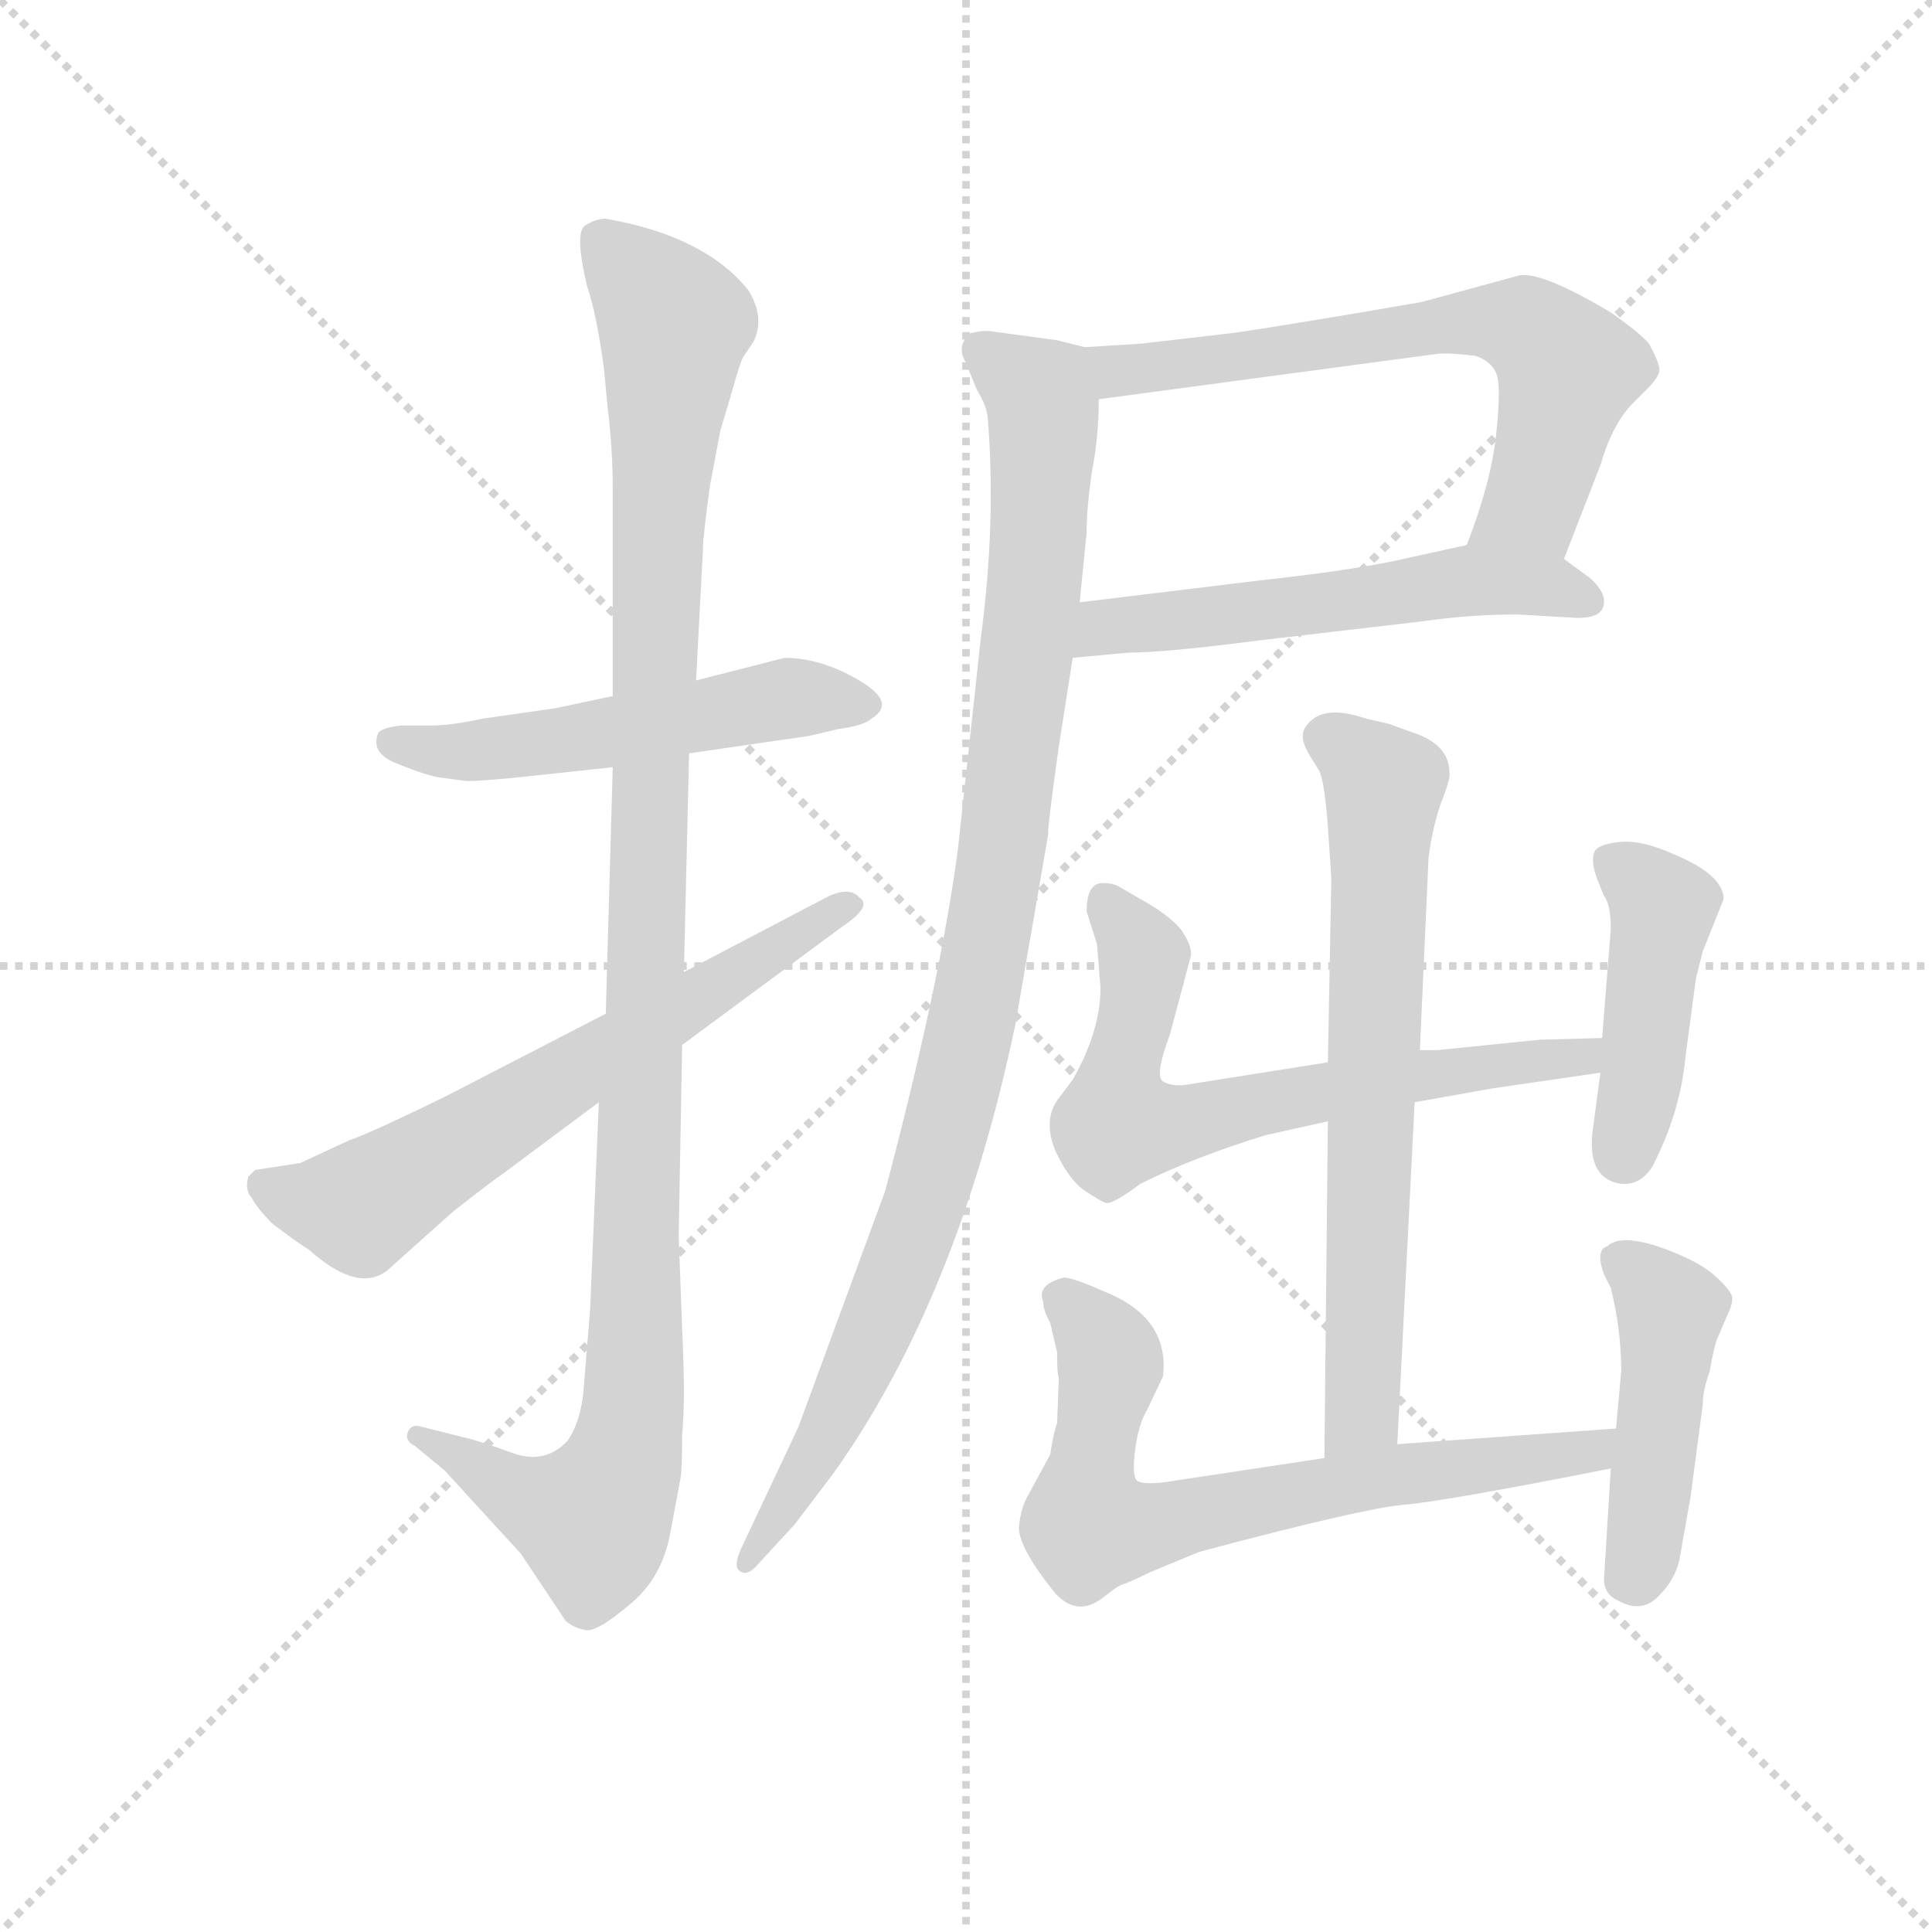 <svg version="1.1" viewBox="0 0 1024 1024" xmlns="http://www.w3.org/2000/svg">
  <g stroke="lightgray" stroke-dasharray="1,1" stroke-width="1" transform="scale(4, 4)">
    <line x1="0" y1="0" x2="256" y2="256"></line>
    <line x1="256" y1="0" x2="0" y2="256"></line>
    <line x1="128" y1="0" x2="128" y2="256"></line>
    <line x1="0" y1="128" x2="256" y2="128"></line>
  </g>
  <g transform="scale(0.92, -0.92) translate(60, -830)">
    <style type="text/css">
      
        @keyframes keyframes0 {
          from {
            stroke: blue;
            stroke-dashoffset: 528;
            stroke-width: 128;
          }
          63% {
            animation-timing-function: step-end;
            stroke: blue;
            stroke-dashoffset: 0;
            stroke-width: 128;
          }
          to {
            stroke: black;
            stroke-width: 1024;
          }
        }
        #make-me-a-hanzi-animation-0 {
          animation: keyframes0 0.68s both;
          animation-delay: 0s;
          animation-timing-function: linear;
        }
      
        @keyframes keyframes1 {
          from {
            stroke: blue;
            stroke-dashoffset: 1127;
            stroke-width: 128;
          }
          79% {
            animation-timing-function: step-end;
            stroke: blue;
            stroke-dashoffset: 0;
            stroke-width: 128;
          }
          to {
            stroke: black;
            stroke-width: 1024;
          }
        }
        #make-me-a-hanzi-animation-1 {
          animation: keyframes1 1.167s both;
          animation-delay: 0.68s;
          animation-timing-function: linear;
        }
      
        @keyframes keyframes2 {
          from {
            stroke: blue;
            stroke-dashoffset: 643;
            stroke-width: 128;
          }
          68% {
            animation-timing-function: step-end;
            stroke: blue;
            stroke-dashoffset: 0;
            stroke-width: 128;
          }
          to {
            stroke: black;
            stroke-width: 1024;
          }
        }
        #make-me-a-hanzi-animation-2 {
          animation: keyframes2 0.773s both;
          animation-delay: 1.847s;
          animation-timing-function: linear;
        }
      
        @keyframes keyframes3 {
          from {
            stroke: blue;
            stroke-dashoffset: 659;
            stroke-width: 128;
          }
          68% {
            animation-timing-function: step-end;
            stroke: blue;
            stroke-dashoffset: 0;
            stroke-width: 128;
          }
          to {
            stroke: black;
            stroke-width: 1024;
          }
        }
        #make-me-a-hanzi-animation-3 {
          animation: keyframes3 0.786s both;
          animation-delay: 2.62s;
          animation-timing-function: linear;
        }
      
        @keyframes keyframes4 {
          from {
            stroke: blue;
            stroke-dashoffset: 556;
            stroke-width: 128;
          }
          64% {
            animation-timing-function: step-end;
            stroke: blue;
            stroke-dashoffset: 0;
            stroke-width: 128;
          }
          to {
            stroke: black;
            stroke-width: 1024;
          }
        }
        #make-me-a-hanzi-animation-4 {
          animation: keyframes4 0.702s both;
          animation-delay: 3.406s;
          animation-timing-function: linear;
        }
      
        @keyframes keyframes5 {
          from {
            stroke: blue;
            stroke-dashoffset: 1000;
            stroke-width: 128;
          }
          76% {
            animation-timing-function: step-end;
            stroke: blue;
            stroke-dashoffset: 0;
            stroke-width: 128;
          }
          to {
            stroke: black;
            stroke-width: 1024;
          }
        }
        #make-me-a-hanzi-animation-5 {
          animation: keyframes5 1.064s both;
          animation-delay: 4.109s;
          animation-timing-function: linear;
        }
      
        @keyframes keyframes6 {
          from {
            stroke: blue;
            stroke-dashoffset: 685;
            stroke-width: 128;
          }
          69% {
            animation-timing-function: step-end;
            stroke: blue;
            stroke-dashoffset: 0;
            stroke-width: 128;
          }
          to {
            stroke: black;
            stroke-width: 1024;
          }
        }
        #make-me-a-hanzi-animation-6 {
          animation: keyframes6 0.807s both;
          animation-delay: 5.173s;
          animation-timing-function: linear;
        }
      
        @keyframes keyframes7 {
          from {
            stroke: blue;
            stroke-dashoffset: 672;
            stroke-width: 128;
          }
          69% {
            animation-timing-function: step-end;
            stroke: blue;
            stroke-dashoffset: 0;
            stroke-width: 128;
          }
          to {
            stroke: black;
            stroke-width: 1024;
          }
        }
        #make-me-a-hanzi-animation-7 {
          animation: keyframes7 0.797s both;
          animation-delay: 5.98s;
          animation-timing-function: linear;
        }
      
        @keyframes keyframes8 {
          from {
            stroke: blue;
            stroke-dashoffset: 439;
            stroke-width: 128;
          }
          59% {
            animation-timing-function: step-end;
            stroke: blue;
            stroke-dashoffset: 0;
            stroke-width: 128;
          }
          to {
            stroke: black;
            stroke-width: 1024;
          }
        }
        #make-me-a-hanzi-animation-8 {
          animation: keyframes8 0.607s both;
          animation-delay: 6.777s;
          animation-timing-function: linear;
        }
      
        @keyframes keyframes9 {
          from {
            stroke: blue;
            stroke-dashoffset: 704;
            stroke-width: 128;
          }
          70% {
            animation-timing-function: step-end;
            stroke: blue;
            stroke-dashoffset: 0;
            stroke-width: 128;
          }
          to {
            stroke: black;
            stroke-width: 1024;
          }
        }
        #make-me-a-hanzi-animation-9 {
          animation: keyframes9 0.823s both;
          animation-delay: 7.384s;
          animation-timing-function: linear;
        }
      
        @keyframes keyframes10 {
          from {
            stroke: blue;
            stroke-dashoffset: 451;
            stroke-width: 128;
          }
          59% {
            animation-timing-function: step-end;
            stroke: blue;
            stroke-dashoffset: 0;
            stroke-width: 128;
          }
          to {
            stroke: black;
            stroke-width: 1024;
          }
        }
        #make-me-a-hanzi-animation-10 {
          animation: keyframes10 0.617s both;
          animation-delay: 8.207s;
          animation-timing-function: linear;
        }
      
    </style>
    
      <path d="M 293 429 L 260 422 L 218 416 Q 200 412 188 412 L 171 412 Q 161 411 158 408 Q 153 396 169 390 Q 186 383 194 382 L 209 380 Q 216 380 237 382 L 293 388 L 337 396 L 406 406 L 423 410 Q 438 412 442 416 Q 457 425 435 438 Q 413 451 392 451 L 341 438 L 293 429 Z" fill="lightgray"></path>
    
      <path d="M 288 617 L 290 596 Q 293 571 293 549 L 293 429 L 293 388 L 289 246 L 285 195 L 280 76 L 276 27 Q 274 10 267 0 Q 254 -14 235 -7 Q 216 0 207 2 L 183 8 Q 177 10 175 5 Q 173 0 179 -3 L 196 -17 L 240 -65 L 266 -104 Q 271 -108 277 -109 Q 283 -111 302 -95 Q 321 -80 326 -54 L 332 -22 Q 333 -17 333 4 Q 335 23 333 64 L 331 118 L 333 228 L 334 270 L 337 396 L 341 438 L 345 514 Q 345 521 349 550 L 355 582 L 361 602 Q 366 620 368 624 L 374 633 Q 381 647 371 663 Q 346 694 289 704 Q 283 704 277 700 Q 271 696 278 666 Q 284 648 288 617 Z" fill="lightgray"></path>
    
      <path d="M 289 246 L 196 198 Q 153 177 141 173 L 113 160 L 87 156 L 83 152 Q 81 144 85 140 Q 88 134 97 125 Q 110 115 118 110 Q 146 85 163 98 L 201 132 Q 224 150 230 154 L 285 195 L 333 228 L 425 296 Q 443 308 435 313 Q 430 319 418 314 L 334 270 L 289 246 Z" fill="lightgray"></path>
    
      <path d="M 841 508 L 862 562 Q 869 586 881 598 L 889 606 Q 896 613 896 617 Q 896 621 890 632 Q 885 638 868 650 Q 826 675 814 671 L 759 656 Q 678 642 649 638 L 597 632 L 565 630 C 535 628 543 596 573 600 L 767 626 Q 773 627 790 625 Q 799 622 802 615 Q 805 608 802 580 Q 799 552 785 516 C 775 488 830 480 841 508 Z" fill="lightgray"></path>
    
      <path d="M 558 451 L 590 454 Q 611 454 665 461 L 759 472 Q 787 476 814 476 L 849 474 Q 863 474 864 482 Q 865 489 856 497 L 841 508 C 820 524 814 522 785 516 L 753 509 Q 724 502 669 496 L 562 483 C 532 479 528 448 558 451 Z" fill="lightgray"></path>
    
      <path d="M 549 634 L 512 639 Q 507 640 499 638 Q 491 631 496 622 L 503 605 Q 508 597 509 590 Q 514 529 505 462 L 492 342 Q 482 265 450 144 L 400 8 L 368 -60 Q 362 -72 366 -75 Q 370 -78 375 -73 L 398 -48 L 420 -19 Q 492 82 525 240 L 544 350 Q 543 350 550 400 L 558 451 L 562 483 L 566 523 Q 566 537 569 558 Q 573 578 573 600 C 574 628 574 628 565 630 L 549 634 Z" fill="lightgray"></path>
    
      <path d="M 745 -2 L 755 195 L 758 225 L 763 336 Q 765 352 770 367 Q 776 382 775 385 Q 775 401 754 408 L 740 413 L 727 416 Q 701 425 692 411 Q 688 405 695 394 L 700 386 Q 703 380 705 354 L 707 324 L 705 218 L 705 184 L 703 -10 C 703 -40 743 -32 745 -2 Z" fill="lightgray"></path>
    
      <path d="M 755 195 L 800 203 L 862 212 C 892 216 893 233 863 232 L 827 231 L 768 225 L 758 225 L 705 218 L 623 205 Q 615 204 610 207 Q 605 210 614 234 L 626 279 Q 627 284 622 292 Q 618 299 604 308 L 585 319 Q 580 322 573 321 Q 566 319 566 305 L 572 286 L 574 261 Q 574 236 558 208 L 549 196 Q 541 184 548 167 Q 556 150 565 144 Q 574 138 577 137 Q 581 136 597 148 Q 627 163 669 176 L 705 184 L 755 195 Z" fill="lightgray"></path>
    
      <path d="M 862 212 L 858 182 Q 853 151 874 148 Q 885 147 892 158 Q 908 189 911 221 L 917 266 L 921 282 L 933 312 Q 933 326 904 338 Q 886 346 874 345 Q 862 344 859 340 Q 856 335 860 324 L 864 314 Q 868 309 868 295 L 863 232 L 862 212 Z" fill="lightgray"></path>
    
      <path d="M 549 51 Q 549 38 550 36 L 549 10 Q 547 5 545 -8 L 532 -32 Q 528 -39 527 -50 Q 527 -62 548 -88 Q 561 -102 576 -90 Q 582 -85 586 -83 Q 590 -82 602 -76 L 631 -64 Q 725 -39 748 -37 Q 772 -35 868 -16 C 897 -10 901 9 871 7 L 745 -2 L 703 -10 L 617 -23 Q 599 -26 595 -23 Q 592 -20 594 -5 Q 596 10 601 18 L 610 37 Q 614 71 576 86 Q 558 94 553 94 Q 537 90 541 80 Q 541 75 545 68 L 549 51 Z" fill="lightgray"></path>
    
      <path d="M 868 -16 L 864 -81 Q 865 -89 872 -92 Q 886 -100 896 -89 Q 906 -79 908 -66 L 914 -32 L 921 21 Q 921 29 925 40 Q 927 52 929 58 L 935 72 Q 938 78 938 82 Q 938 86 928 95 Q 918 104 895 112 Q 873 119 866 112 Q 859 110 864 96 L 868 88 Q 874 64 874 40 L 871 7 L 868 -16 Z" fill="lightgray"></path>
    
    
      <clipPath id="make-me-a-hanzi-clip-0">
        <path d="M 293 429 L 260 422 L 218 416 Q 200 412 188 412 L 171 412 Q 161 411 158 408 Q 153 396 169 390 Q 186 383 194 382 L 209 380 Q 216 380 237 382 L 293 388 L 337 396 L 406 406 L 423 410 Q 438 412 442 416 Q 457 425 435 438 Q 413 451 392 451 L 341 438 L 293 429 Z"></path>
      </clipPath>
      <path clip-path="url(#make-me-a-hanzi-clip-0)" d="M 167 403 L 204 396 L 396 428 L 436 426" fill="none" id="make-me-a-hanzi-animation-0" stroke-dasharray="400 800" stroke-linecap="round"></path>
    
      <clipPath id="make-me-a-hanzi-clip-1">
        <path d="M 288 617 L 290 596 Q 293 571 293 549 L 293 429 L 293 388 L 289 246 L 285 195 L 280 76 L 276 27 Q 274 10 267 0 Q 254 -14 235 -7 Q 216 0 207 2 L 183 8 Q 177 10 175 5 Q 173 0 179 -3 L 196 -17 L 240 -65 L 266 -104 Q 271 -108 277 -109 Q 283 -111 302 -95 Q 321 -80 326 -54 L 332 -22 Q 333 -17 333 4 Q 335 23 333 64 L 331 118 L 333 228 L 334 270 L 337 396 L 341 438 L 345 514 Q 345 521 349 550 L 355 582 L 361 602 Q 366 620 368 624 L 374 633 Q 381 647 371 663 Q 346 694 289 704 Q 283 704 277 700 Q 271 696 278 666 Q 284 648 288 617 Z"></path>
      </clipPath>
      <path clip-path="url(#make-me-a-hanzi-clip-1)" d="M 286 692 L 328 643 L 319 527 L 301 -4 L 281 -46 L 245 -34 L 180 3" fill="none" id="make-me-a-hanzi-animation-1" stroke-dasharray="999 1998" stroke-linecap="round"></path>
    
      <clipPath id="make-me-a-hanzi-clip-2">
        <path d="M 289 246 L 196 198 Q 153 177 141 173 L 113 160 L 87 156 L 83 152 Q 81 144 85 140 Q 88 134 97 125 Q 110 115 118 110 Q 146 85 163 98 L 201 132 Q 224 150 230 154 L 285 195 L 333 228 L 425 296 Q 443 308 435 313 Q 430 319 418 314 L 334 270 L 289 246 Z"></path>
      </clipPath>
      <path clip-path="url(#make-me-a-hanzi-clip-2)" d="M 92 147 L 147 134 L 428 308" fill="none" id="make-me-a-hanzi-animation-2" stroke-dasharray="515 1030" stroke-linecap="round"></path>
    
      <clipPath id="make-me-a-hanzi-clip-3">
        <path d="M 841 508 L 862 562 Q 869 586 881 598 L 889 606 Q 896 613 896 617 Q 896 621 890 632 Q 885 638 868 650 Q 826 675 814 671 L 759 656 Q 678 642 649 638 L 597 632 L 565 630 C 535 628 543 596 573 600 L 767 626 Q 773 627 790 625 Q 799 622 802 615 Q 805 608 802 580 Q 799 552 785 516 C 775 488 830 480 841 508 Z"></path>
      </clipPath>
      <path clip-path="url(#make-me-a-hanzi-clip-3)" d="M 571 624 L 584 616 L 750 641 L 819 641 L 844 617 L 823 539 L 793 521" fill="none" id="make-me-a-hanzi-animation-3" stroke-dasharray="531 1062" stroke-linecap="round"></path>
    
      <clipPath id="make-me-a-hanzi-clip-4">
        <path d="M 558 451 L 590 454 Q 611 454 665 461 L 759 472 Q 787 476 814 476 L 849 474 Q 863 474 864 482 Q 865 489 856 497 L 841 508 C 820 524 814 522 785 516 L 753 509 Q 724 502 669 496 L 562 483 C 532 479 528 448 558 451 Z"></path>
      </clipPath>
      <path clip-path="url(#make-me-a-hanzi-clip-4)" d="M 563 456 L 576 469 L 587 471 L 653 475 L 789 496 L 855 484" fill="none" id="make-me-a-hanzi-animation-4" stroke-dasharray="428 856" stroke-linecap="round"></path>
    
      <clipPath id="make-me-a-hanzi-clip-5">
        <path d="M 549 634 L 512 639 Q 507 640 499 638 Q 491 631 496 622 L 503 605 Q 508 597 509 590 Q 514 529 505 462 L 492 342 Q 482 265 450 144 L 400 8 L 368 -60 Q 362 -72 366 -75 Q 370 -78 375 -73 L 398 -48 L 420 -19 Q 492 82 525 240 L 544 350 Q 543 350 550 400 L 558 451 L 562 483 L 566 523 Q 566 537 569 558 Q 573 578 573 600 C 574 628 574 628 565 630 L 549 634 Z"></path>
      </clipPath>
      <path clip-path="url(#make-me-a-hanzi-clip-5)" d="M 506 628 L 539 603 L 541 581 L 531 449 L 499 237 L 479 156 L 442 58 L 399 -26 L 369 -68" fill="none" id="make-me-a-hanzi-animation-5" stroke-dasharray="872 1744" stroke-linecap="round"></path>
    
      <clipPath id="make-me-a-hanzi-clip-6">
        <path d="M 745 -2 L 755 195 L 758 225 L 763 336 Q 765 352 770 367 Q 776 382 775 385 Q 775 401 754 408 L 740 413 L 727 416 Q 701 425 692 411 Q 688 405 695 394 L 700 386 Q 703 380 705 354 L 707 324 L 705 218 L 705 184 L 703 -10 C 703 -40 743 -32 745 -2 Z"></path>
      </clipPath>
      <path clip-path="url(#make-me-a-hanzi-clip-6)" d="M 704 405 L 737 378 L 725 22 L 709 -3" fill="none" id="make-me-a-hanzi-animation-6" stroke-dasharray="557 1114" stroke-linecap="round"></path>
    
      <clipPath id="make-me-a-hanzi-clip-7">
        <path d="M 755 195 L 800 203 L 862 212 C 892 216 893 233 863 232 L 827 231 L 768 225 L 758 225 L 705 218 L 623 205 Q 615 204 610 207 Q 605 210 614 234 L 626 279 Q 627 284 622 292 Q 618 299 604 308 L 585 319 Q 580 322 573 321 Q 566 319 566 305 L 572 286 L 574 261 Q 574 236 558 208 L 549 196 Q 541 184 548 167 Q 556 150 565 144 Q 574 138 577 137 Q 581 136 597 148 Q 627 163 669 176 L 705 184 L 755 195 Z"></path>
      </clipPath>
      <path clip-path="url(#make-me-a-hanzi-clip-7)" d="M 578 311 L 599 279 L 584 182 L 622 182 L 727 206 L 851 220 L 857 227" fill="none" id="make-me-a-hanzi-animation-7" stroke-dasharray="544 1088" stroke-linecap="round"></path>
    
      <clipPath id="make-me-a-hanzi-clip-8">
        <path d="M 862 212 L 858 182 Q 853 151 874 148 Q 885 147 892 158 Q 908 189 911 221 L 917 266 L 921 282 L 933 312 Q 933 326 904 338 Q 886 346 874 345 Q 862 344 859 340 Q 856 335 860 324 L 864 314 Q 868 309 868 295 L 863 232 L 862 212 Z"></path>
      </clipPath>
      <path clip-path="url(#make-me-a-hanzi-clip-8)" d="M 869 335 L 898 307 L 876 166" fill="none" id="make-me-a-hanzi-animation-8" stroke-dasharray="311 622" stroke-linecap="round"></path>
    
      <clipPath id="make-me-a-hanzi-clip-9">
        <path d="M 549 51 Q 549 38 550 36 L 549 10 Q 547 5 545 -8 L 532 -32 Q 528 -39 527 -50 Q 527 -62 548 -88 Q 561 -102 576 -90 Q 582 -85 586 -83 Q 590 -82 602 -76 L 631 -64 Q 725 -39 748 -37 Q 772 -35 868 -16 C 897 -10 901 9 871 7 L 745 -2 L 703 -10 L 617 -23 Q 599 -26 595 -23 Q 592 -20 594 -5 Q 596 10 601 18 L 610 37 Q 614 71 576 86 Q 558 94 553 94 Q 537 90 541 80 Q 541 75 545 68 L 549 51 Z"></path>
      </clipPath>
      <path clip-path="url(#make-me-a-hanzi-clip-9)" d="M 552 83 L 580 44 L 566 -27 L 567 -49 L 600 -50 L 727 -22 L 855 -9 L 863 2" fill="none" id="make-me-a-hanzi-animation-9" stroke-dasharray="576 1152" stroke-linecap="round"></path>
    
      <clipPath id="make-me-a-hanzi-clip-10">
        <path d="M 868 -16 L 864 -81 Q 865 -89 872 -92 Q 886 -100 896 -89 Q 906 -79 908 -66 L 914 -32 L 921 21 Q 921 29 925 40 Q 927 52 929 58 L 935 72 Q 938 78 938 82 Q 938 86 928 95 Q 918 104 895 112 Q 873 119 866 112 Q 859 110 864 96 L 868 88 Q 874 64 874 40 L 871 7 L 868 -16 Z"></path>
      </clipPath>
      <path clip-path="url(#make-me-a-hanzi-clip-10)" d="M 872 103 L 902 75 L 882 -78" fill="none" id="make-me-a-hanzi-animation-10" stroke-dasharray="323 646" stroke-linecap="round"></path>
    
  </g>
</svg>